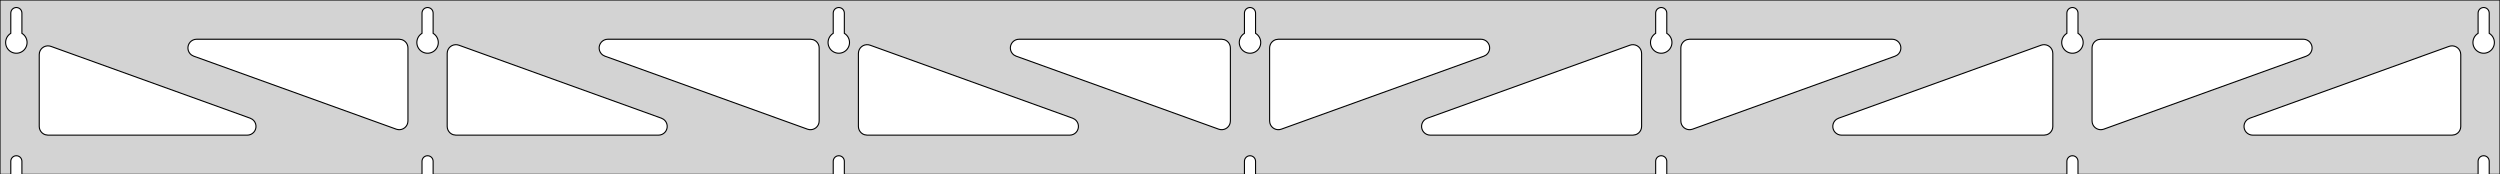 <?xml version="1.0" standalone="no"?>
<!DOCTYPE svg PUBLIC "-//W3C//DTD SVG 1.1//EN" "http://www.w3.org/Graphics/SVG/1.1/DTD/svg11.dtd">
<svg width="1147mm" height="80mm" viewBox="0 -80 1147 80" xmlns="http://www.w3.org/2000/svg" version="1.1">
<title>OpenSCAD Model</title>
<path d="
M 1147,-80 L 0,-80 L 0,-0 L 4.95,-0 L 4.95,-6 L 5.006,-6.53
 L 5.17,-7.037 L 5.437,-7.499 L 5.794,-7.895 L 6.225,-8.208 L 6.712,-8.425 L 7.233,-8.536
 L 7.767,-8.536 L 8.288,-8.425 L 8.775,-8.208 L 9.206,-7.895 L 9.563,-7.499 L 9.83,-7.037
 L 9.994,-6.53 L 10.05,-6 L 10.05,-0 L 193.617,-0 L 193.617,-6 L 193.672,-6.53
 L 193.837,-7.037 L 194.104,-7.499 L 194.46,-7.895 L 194.892,-8.208 L 195.379,-8.425 L 195.9,-8.536
 L 196.433,-8.536 L 196.955,-8.425 L 197.442,-8.208 L 197.873,-7.895 L 198.23,-7.499 L 198.496,-7.037
 L 198.661,-6.53 L 198.717,-6 L 198.717,-0 L 382.283,-0 L 382.283,-6 L 382.339,-6.53
 L 382.504,-7.037 L 382.77,-7.499 L 383.127,-7.895 L 383.558,-8.208 L 384.045,-8.425 L 384.567,-8.536
 L 385.1,-8.536 L 385.621,-8.425 L 386.108,-8.208 L 386.54,-7.895 L 386.896,-7.499 L 387.163,-7.037
 L 387.328,-6.53 L 387.383,-6 L 387.383,-0 L 570.95,-0 L 570.95,-6 L 571.006,-6.53
 L 571.17,-7.037 L 571.437,-7.499 L 571.794,-7.895 L 572.225,-8.208 L 572.712,-8.425 L 573.233,-8.536
 L 573.767,-8.536 L 574.288,-8.425 L 574.775,-8.208 L 575.206,-7.895 L 575.563,-7.499 L 575.83,-7.037
 L 575.994,-6.53 L 576.05,-6 L 576.05,-0 L 759.617,-0 L 759.617,-6 L 759.672,-6.53
 L 759.837,-7.037 L 760.104,-7.499 L 760.46,-7.895 L 760.892,-8.208 L 761.379,-8.425 L 761.9,-8.536
 L 762.433,-8.536 L 762.955,-8.425 L 763.442,-8.208 L 763.873,-7.895 L 764.23,-7.499 L 764.496,-7.037
 L 764.661,-6.53 L 764.717,-6 L 764.717,-0 L 948.283,-0 L 948.283,-6 L 948.339,-6.53
 L 948.504,-7.037 L 948.77,-7.499 L 949.127,-7.895 L 949.558,-8.208 L 950.045,-8.425 L 950.567,-8.536
 L 951.1,-8.536 L 951.621,-8.425 L 952.108,-8.208 L 952.54,-7.895 L 952.896,-7.499 L 953.163,-7.037
 L 953.328,-6.53 L 953.383,-6 L 953.383,-0 L 1136.95,-0 L 1136.95,-6 L 1137.01,-6.53
 L 1137.17,-7.037 L 1137.44,-7.499 L 1137.79,-7.895 L 1138.22,-8.208 L 1138.71,-8.425 L 1139.23,-8.536
 L 1139.77,-8.536 L 1140.29,-8.425 L 1140.77,-8.208 L 1141.21,-7.895 L 1141.56,-7.499 L 1141.83,-7.037
 L 1141.99,-6.53 L 1142.05,-6 L 1142.05,-0 L 1147,-0 z
M 6.986,-55.607 L 6.477,-55.688 L 5.98,-55.821 L 5.499,-56.005 L 5.04,-56.239 L 4.608,-56.52
 L 4.208,-56.844 L 3.844,-57.208 L 3.52,-57.608 L 3.239,-58.04 L 3.005,-58.499 L 2.821,-58.98
 L 2.688,-59.477 L 2.607,-59.986 L 2.58,-60.5 L 2.607,-61.014 L 2.688,-61.523 L 2.821,-62.02
 L 3.005,-62.501 L 3.239,-62.96 L 3.52,-63.392 L 3.844,-63.792 L 4.208,-64.156 L 4.608,-64.48
 L 4.95,-64.702 L 4.95,-74 L 5.006,-74.53 L 5.17,-75.037 L 5.437,-75.499 L 5.794,-75.895
 L 6.225,-76.208 L 6.712,-76.425 L 7.233,-76.536 L 7.767,-76.536 L 8.288,-76.425 L 8.775,-76.208
 L 9.206,-75.895 L 9.563,-75.499 L 9.83,-75.037 L 9.994,-74.53 L 10.05,-74 L 10.05,-64.702
 L 10.392,-64.48 L 10.792,-64.156 L 11.156,-63.792 L 11.48,-63.392 L 11.761,-62.96 L 11.995,-62.501
 L 12.179,-62.02 L 12.312,-61.523 L 12.393,-61.014 L 12.42,-60.5 L 12.393,-59.986 L 12.312,-59.477
 L 12.179,-58.98 L 11.995,-58.499 L 11.761,-58.04 L 11.48,-57.608 L 11.156,-57.208 L 10.792,-56.844
 L 10.392,-56.52 L 9.96,-56.239 L 9.501,-56.005 L 9.02,-55.821 L 8.523,-55.688 L 8.014,-55.607
 L 7.5,-55.58 z
M 195.652,-55.607 L 195.144,-55.688 L 194.646,-55.821 L 194.166,-56.005 L 193.707,-56.239 L 193.275,-56.52
 L 192.875,-56.844 L 192.51,-57.208 L 192.186,-57.608 L 191.906,-58.04 L 191.672,-58.499 L 191.487,-58.98
 L 191.354,-59.477 L 191.274,-59.986 L 191.247,-60.5 L 191.274,-61.014 L 191.354,-61.523 L 191.487,-62.02
 L 191.672,-62.501 L 191.906,-62.96 L 192.186,-63.392 L 192.51,-63.792 L 192.875,-64.156 L 193.275,-64.48
 L 193.617,-64.702 L 193.617,-74 L 193.672,-74.53 L 193.837,-75.037 L 194.104,-75.499 L 194.46,-75.895
 L 194.892,-76.208 L 195.379,-76.425 L 195.9,-76.536 L 196.433,-76.536 L 196.955,-76.425 L 197.442,-76.208
 L 197.873,-75.895 L 198.23,-75.499 L 198.496,-75.037 L 198.661,-74.53 L 198.717,-74 L 198.717,-64.702
 L 199.059,-64.48 L 199.459,-64.156 L 199.823,-63.792 L 200.147,-63.392 L 200.427,-62.96 L 200.661,-62.501
 L 200.846,-62.02 L 200.979,-61.523 L 201.06,-61.014 L 201.087,-60.5 L 201.06,-59.986 L 200.979,-59.477
 L 200.846,-58.98 L 200.661,-58.499 L 200.427,-58.04 L 200.147,-57.608 L 199.823,-57.208 L 199.459,-56.844
 L 199.059,-56.52 L 198.627,-56.239 L 198.168,-56.005 L 197.687,-55.821 L 197.19,-55.688 L 196.681,-55.607
 L 196.167,-55.58 z
M 384.319,-55.607 L 383.81,-55.688 L 383.313,-55.821 L 382.832,-56.005 L 382.373,-56.239 L 381.941,-56.52
 L 381.541,-56.844 L 381.177,-57.208 L 380.853,-57.608 L 380.572,-58.04 L 380.339,-58.499 L 380.154,-58.98
 L 380.021,-59.477 L 379.94,-59.986 L 379.913,-60.5 L 379.94,-61.014 L 380.021,-61.523 L 380.154,-62.02
 L 380.339,-62.501 L 380.572,-62.96 L 380.853,-63.392 L 381.177,-63.792 L 381.541,-64.156 L 381.941,-64.48
 L 382.283,-64.702 L 382.283,-74 L 382.339,-74.53 L 382.504,-75.037 L 382.77,-75.499 L 383.127,-75.895
 L 383.558,-76.208 L 384.045,-76.425 L 384.567,-76.536 L 385.1,-76.536 L 385.621,-76.425 L 386.108,-76.208
 L 386.54,-75.895 L 386.896,-75.499 L 387.163,-75.037 L 387.328,-74.53 L 387.383,-74 L 387.383,-64.702
 L 387.725,-64.48 L 388.125,-64.156 L 388.49,-63.792 L 388.814,-63.392 L 389.094,-62.96 L 389.328,-62.501
 L 389.513,-62.02 L 389.646,-61.523 L 389.726,-61.014 L 389.753,-60.5 L 389.726,-59.986 L 389.646,-59.477
 L 389.513,-58.98 L 389.328,-58.499 L 389.094,-58.04 L 388.814,-57.608 L 388.49,-57.208 L 388.125,-56.844
 L 387.725,-56.52 L 387.293,-56.239 L 386.834,-56.005 L 386.354,-55.821 L 385.856,-55.688 L 385.348,-55.607
 L 384.833,-55.58 z
M 572.986,-55.607 L 572.477,-55.688 L 571.98,-55.821 L 571.499,-56.005 L 571.04,-56.239 L 570.608,-56.52
 L 570.208,-56.844 L 569.844,-57.208 L 569.52,-57.608 L 569.239,-58.04 L 569.005,-58.499 L 568.821,-58.98
 L 568.688,-59.477 L 568.607,-59.986 L 568.58,-60.5 L 568.607,-61.014 L 568.688,-61.523 L 568.821,-62.02
 L 569.005,-62.501 L 569.239,-62.96 L 569.52,-63.392 L 569.844,-63.792 L 570.208,-64.156 L 570.608,-64.48
 L 570.95,-64.702 L 570.95,-74 L 571.006,-74.53 L 571.17,-75.037 L 571.437,-75.499 L 571.794,-75.895
 L 572.225,-76.208 L 572.712,-76.425 L 573.233,-76.536 L 573.767,-76.536 L 574.288,-76.425 L 574.775,-76.208
 L 575.206,-75.895 L 575.563,-75.499 L 575.83,-75.037 L 575.994,-74.53 L 576.05,-74 L 576.05,-64.702
 L 576.392,-64.48 L 576.792,-64.156 L 577.156,-63.792 L 577.48,-63.392 L 577.761,-62.96 L 577.995,-62.501
 L 578.179,-62.02 L 578.312,-61.523 L 578.393,-61.014 L 578.42,-60.5 L 578.393,-59.986 L 578.312,-59.477
 L 578.179,-58.98 L 577.995,-58.499 L 577.761,-58.04 L 577.48,-57.608 L 577.156,-57.208 L 576.792,-56.844
 L 576.392,-56.52 L 575.96,-56.239 L 575.501,-56.005 L 575.02,-55.821 L 574.523,-55.688 L 574.014,-55.607
 L 573.5,-55.58 z
M 761.652,-55.607 L 761.144,-55.688 L 760.646,-55.821 L 760.166,-56.005 L 759.707,-56.239 L 759.275,-56.52
 L 758.875,-56.844 L 758.51,-57.208 L 758.186,-57.608 L 757.906,-58.04 L 757.672,-58.499 L 757.487,-58.98
 L 757.354,-59.477 L 757.274,-59.986 L 757.247,-60.5 L 757.274,-61.014 L 757.354,-61.523 L 757.487,-62.02
 L 757.672,-62.501 L 757.906,-62.96 L 758.186,-63.392 L 758.51,-63.792 L 758.875,-64.156 L 759.275,-64.48
 L 759.617,-64.702 L 759.617,-74 L 759.672,-74.53 L 759.837,-75.037 L 760.104,-75.499 L 760.46,-75.895
 L 760.892,-76.208 L 761.379,-76.425 L 761.9,-76.536 L 762.433,-76.536 L 762.955,-76.425 L 763.442,-76.208
 L 763.873,-75.895 L 764.23,-75.499 L 764.496,-75.037 L 764.661,-74.53 L 764.717,-74 L 764.717,-64.702
 L 765.059,-64.48 L 765.459,-64.156 L 765.823,-63.792 L 766.147,-63.392 L 766.427,-62.96 L 766.661,-62.501
 L 766.846,-62.02 L 766.979,-61.523 L 767.06,-61.014 L 767.087,-60.5 L 767.06,-59.986 L 766.979,-59.477
 L 766.846,-58.98 L 766.661,-58.499 L 766.427,-58.04 L 766.147,-57.608 L 765.823,-57.208 L 765.459,-56.844
 L 765.059,-56.52 L 764.627,-56.239 L 764.168,-56.005 L 763.687,-55.821 L 763.19,-55.688 L 762.681,-55.607
 L 762.167,-55.58 z
M 950.319,-55.607 L 949.81,-55.688 L 949.313,-55.821 L 948.832,-56.005 L 948.373,-56.239 L 947.941,-56.52
 L 947.541,-56.844 L 947.177,-57.208 L 946.853,-57.608 L 946.572,-58.04 L 946.339,-58.499 L 946.154,-58.98
 L 946.021,-59.477 L 945.94,-59.986 L 945.913,-60.5 L 945.94,-61.014 L 946.021,-61.523 L 946.154,-62.02
 L 946.339,-62.501 L 946.572,-62.96 L 946.853,-63.392 L 947.177,-63.792 L 947.541,-64.156 L 947.941,-64.48
 L 948.283,-64.702 L 948.283,-74 L 948.339,-74.53 L 948.504,-75.037 L 948.77,-75.499 L 949.127,-75.895
 L 949.558,-76.208 L 950.045,-76.425 L 950.567,-76.536 L 951.1,-76.536 L 951.621,-76.425 L 952.108,-76.208
 L 952.54,-75.895 L 952.896,-75.499 L 953.163,-75.037 L 953.328,-74.53 L 953.383,-74 L 953.383,-64.702
 L 953.725,-64.48 L 954.125,-64.156 L 954.49,-63.792 L 954.814,-63.392 L 955.094,-62.96 L 955.328,-62.501
 L 955.513,-62.02 L 955.646,-61.523 L 955.726,-61.014 L 955.753,-60.5 L 955.726,-59.986 L 955.646,-59.477
 L 955.513,-58.98 L 955.328,-58.499 L 955.094,-58.04 L 954.814,-57.608 L 954.49,-57.208 L 954.125,-56.844
 L 953.725,-56.52 L 953.293,-56.239 L 952.834,-56.005 L 952.354,-55.821 L 951.856,-55.688 L 951.348,-55.607
 L 950.833,-55.58 z
M 1138.99,-55.607 L 1138.48,-55.688 L 1137.98,-55.821 L 1137.5,-56.005 L 1137.04,-56.239 L 1136.61,-56.52
 L 1136.21,-56.844 L 1135.84,-57.208 L 1135.52,-57.608 L 1135.24,-58.04 L 1135.01,-58.499 L 1134.82,-58.98
 L 1134.69,-59.477 L 1134.61,-59.986 L 1134.58,-60.5 L 1134.61,-61.014 L 1134.69,-61.523 L 1134.82,-62.02
 L 1135.01,-62.501 L 1135.24,-62.96 L 1135.52,-63.392 L 1135.84,-63.792 L 1136.21,-64.156 L 1136.61,-64.48
 L 1136.95,-64.702 L 1136.95,-74 L 1137.01,-74.53 L 1137.17,-75.037 L 1137.44,-75.499 L 1137.79,-75.895
 L 1138.23,-76.208 L 1138.71,-76.425 L 1139.23,-76.536 L 1139.77,-76.536 L 1140.29,-76.425 L 1140.77,-76.208
 L 1141.21,-75.895 L 1141.56,-75.499 L 1141.83,-75.037 L 1141.99,-74.53 L 1142.05,-74 L 1142.05,-64.702
 L 1142.39,-64.48 L 1142.79,-64.156 L 1143.16,-63.792 L 1143.48,-63.392 L 1143.76,-62.96 L 1143.99,-62.501
 L 1144.18,-62.02 L 1144.31,-61.523 L 1144.39,-61.014 L 1144.42,-60.5 L 1144.39,-59.986 L 1144.31,-59.477
 L 1144.18,-58.98 L 1143.99,-58.499 L 1143.76,-58.04 L 1143.48,-57.608 L 1143.16,-57.208 L 1142.79,-56.844
 L 1142.39,-56.52 L 1141.96,-56.239 L 1141.5,-56.005 L 1141.02,-55.821 L 1140.52,-55.688 L 1140.01,-55.607
 L 1139.5,-55.58 z
M 962.719,-20.656 L 961.944,-20.971 L 961.253,-21.441 L 960.674,-22.044 L 960.233,-22.755 L 959.949,-23.542
 L 959.833,-24.497 L 959.833,-58 L 959.921,-58.832 L 960.179,-59.627 L 960.597,-60.351 L 961.157,-60.973
 L 961.833,-61.464 L 962.597,-61.804 L 963.833,-62 L 1056.79,-62 L 1057.62,-61.913 L 1058.41,-61.654
 L 1059.14,-61.236 L 1059.76,-60.676 L 1060.25,-60 L 1060.59,-59.236 L 1060.77,-58.418 L 1060.77,-57.582
 L 1060.59,-56.764 L 1060.25,-56 L 1059.76,-55.324 L 1059.14,-54.764 L 1058.14,-54.237 L 965.19,-20.734
 L 964.378,-20.534 L 963.542,-20.508 z
M 371.289,-20.534 L 370.477,-20.734 L 277.523,-54.237 L 276.528,-54.764 L 275.907,-55.324 L 275.415,-56
 L 275.075,-56.764 L 274.901,-57.582 L 274.901,-58.418 L 275.075,-59.236 L 275.415,-60 L 275.907,-60.676
 L 276.528,-61.236 L 277.252,-61.654 L 278.048,-61.913 L 278.879,-62 L 371.833,-62 L 373.069,-61.804
 L 373.833,-61.464 L 374.51,-60.973 L 375.069,-60.351 L 375.487,-59.627 L 375.746,-58.832 L 375.833,-58
 L 375.833,-24.497 L 375.718,-23.542 L 375.434,-22.755 L 374.993,-22.044 L 374.414,-21.441 L 373.722,-20.971
 L 372.948,-20.656 L 372.125,-20.508 z
M 182.622,-20.534 L 181.81,-20.734 L 88.856,-54.237 L 87.862,-54.764 L 87.24,-55.324 L 86.749,-56
 L 86.408,-56.764 L 86.235,-57.582 L 86.235,-58.418 L 86.408,-59.236 L 86.749,-60 L 87.24,-60.676
 L 87.862,-61.236 L 88.586,-61.654 L 89.381,-61.913 L 90.213,-62 L 183.167,-62 L 184.403,-61.804
 L 185.167,-61.464 L 185.843,-60.973 L 186.403,-60.351 L 186.821,-59.627 L 187.079,-58.832 L 187.167,-58
 L 187.167,-24.497 L 187.051,-23.542 L 186.767,-22.755 L 186.326,-22.044 L 185.747,-21.441 L 185.056,-20.971
 L 184.281,-20.656 L 183.458,-20.508 z
M 559.956,-20.534 L 559.144,-20.734 L 466.19,-54.237 L 465.195,-54.764 L 464.573,-55.324 L 464.082,-56
 L 463.742,-56.764 L 463.568,-57.582 L 463.568,-58.418 L 463.742,-59.236 L 464.082,-60 L 464.573,-60.676
 L 465.195,-61.236 L 465.919,-61.654 L 466.714,-61.913 L 467.546,-62 L 560.5,-62 L 561.736,-61.804
 L 562.5,-61.464 L 563.177,-60.973 L 563.736,-60.351 L 564.154,-59.627 L 564.413,-58.832 L 564.5,-58
 L 564.5,-24.497 L 564.384,-23.542 L 564.101,-22.755 L 563.66,-22.044 L 563.081,-21.441 L 562.389,-20.971
 L 561.615,-20.656 L 560.792,-20.508 z
M 585.385,-20.656 L 584.611,-20.971 L 583.919,-21.441 L 583.34,-22.044 L 582.899,-22.755 L 582.616,-23.542
 L 582.5,-24.497 L 582.5,-58 L 582.587,-58.832 L 582.846,-59.627 L 583.264,-60.351 L 583.823,-60.973
 L 584.5,-61.464 L 585.264,-61.804 L 586.5,-62 L 679.454,-62 L 680.286,-61.913 L 681.081,-61.654
 L 681.805,-61.236 L 682.427,-60.676 L 682.918,-60 L 683.258,-59.236 L 683.432,-58.418 L 683.432,-57.582
 L 683.258,-56.764 L 682.918,-56 L 682.427,-55.324 L 681.805,-54.764 L 680.81,-54.237 L 587.856,-20.734
 L 587.044,-20.534 L 586.208,-20.508 z
M 774.052,-20.656 L 773.278,-20.971 L 772.586,-21.441 L 772.007,-22.044 L 771.566,-22.755 L 771.282,-23.542
 L 771.167,-24.497 L 771.167,-58 L 771.254,-58.832 L 771.512,-59.627 L 771.931,-60.351 L 772.49,-60.973
 L 773.167,-61.464 L 773.931,-61.804 L 775.167,-62 L 868.121,-62 L 868.952,-61.913 L 869.748,-61.654
 L 870.472,-61.236 L 871.093,-60.676 L 871.585,-60 L 871.925,-59.236 L 872.099,-58.418 L 872.099,-57.582
 L 871.925,-56.764 L 871.585,-56 L 871.093,-55.324 L 870.472,-54.764 L 869.477,-54.237 L 776.523,-20.734
 L 775.711,-20.534 L 774.875,-20.508 z
M 209.167,-18 L 207.931,-18.196 L 207.167,-18.536 L 206.49,-19.027 L 205.931,-19.649 L 205.512,-20.373
 L 205.254,-21.168 L 205.167,-22 L 205.167,-55.503 L 205.282,-56.458 L 205.566,-57.245 L 206.007,-57.956
 L 206.586,-58.559 L 207.278,-59.029 L 208.052,-59.344 L 208.875,-59.492 L 209.711,-59.466 L 210.523,-59.266
 L 303.477,-25.763 L 304.472,-25.236 L 305.093,-24.677 L 305.585,-24 L 305.925,-23.236 L 306.099,-22.418
 L 306.099,-21.582 L 305.925,-20.764 L 305.585,-20 L 305.093,-19.323 L 304.472,-18.764 L 303.748,-18.346
 L 302.952,-18.087 L 302.121,-18 z
M 397.833,-18 L 396.597,-18.196 L 395.833,-18.536 L 395.157,-19.027 L 394.597,-19.649 L 394.179,-20.373
 L 393.921,-21.168 L 393.833,-22 L 393.833,-55.503 L 393.949,-56.458 L 394.233,-57.245 L 394.674,-57.956
 L 395.253,-58.559 L 395.944,-59.029 L 396.719,-59.344 L 397.542,-59.492 L 398.378,-59.466 L 399.19,-59.266
 L 492.144,-25.763 L 493.138,-25.236 L 493.76,-24.677 L 494.251,-24 L 494.592,-23.236 L 494.765,-22.418
 L 494.765,-21.582 L 494.592,-20.764 L 494.251,-20 L 493.76,-19.323 L 493.138,-18.764 L 492.414,-18.346
 L 491.619,-18.087 L 490.787,-18 z
M 656.213,-18 L 655.381,-18.087 L 654.586,-18.346 L 653.862,-18.764 L 653.24,-19.323 L 652.749,-20
 L 652.408,-20.764 L 652.235,-21.582 L 652.235,-22.418 L 652.408,-23.236 L 652.749,-24 L 653.24,-24.677
 L 653.862,-25.236 L 654.856,-25.763 L 747.81,-59.266 L 748.622,-59.466 L 749.458,-59.492 L 750.281,-59.344
 L 751.056,-59.029 L 751.747,-58.559 L 752.326,-57.956 L 752.767,-57.245 L 753.051,-56.458 L 753.167,-55.503
 L 753.167,-22 L 753.079,-21.168 L 752.821,-20.373 L 752.403,-19.649 L 751.843,-19.027 L 751.167,-18.536
 L 750.403,-18.196 L 749.167,-18 z
M 844.879,-18 L 844.048,-18.087 L 843.252,-18.346 L 842.528,-18.764 L 841.907,-19.323 L 841.415,-20
 L 841.075,-20.764 L 840.901,-21.582 L 840.901,-22.418 L 841.075,-23.236 L 841.415,-24 L 841.907,-24.677
 L 842.528,-25.236 L 843.523,-25.763 L 936.477,-59.266 L 937.289,-59.466 L 938.125,-59.492 L 938.948,-59.344
 L 939.722,-59.029 L 940.414,-58.559 L 940.993,-57.956 L 941.434,-57.245 L 941.718,-56.458 L 941.833,-55.503
 L 941.833,-22 L 941.746,-21.168 L 941.488,-20.373 L 941.069,-19.649 L 940.51,-19.027 L 939.833,-18.536
 L 939.069,-18.196 L 937.833,-18 z
M 1033.55,-18 L 1032.71,-18.087 L 1031.92,-18.346 L 1031.19,-18.764 L 1030.57,-19.323 L 1030.08,-20
 L 1029.74,-20.764 L 1029.57,-21.582 L 1029.57,-22.418 L 1029.74,-23.236 L 1030.08,-24 L 1030.57,-24.677
 L 1031.19,-25.236 L 1032.19,-25.763 L 1123.64,-58.725 L 1124.46,-58.925 L 1125.29,-58.952 L 1126.11,-58.804
 L 1126.89,-58.488 L 1127.58,-58.018 L 1128.16,-57.415 L 1128.6,-56.704 L 1128.88,-55.918 L 1129,-54.962
 L 1129,-22 L 1128.91,-21.168 L 1128.65,-20.373 L 1128.24,-19.649 L 1127.68,-19.027 L 1127,-18.536
 L 1126.24,-18.196 L 1125,-18 z
M 22,-18 L 20.764,-18.196 L 20,-18.536 L 19.323,-19.027 L 18.764,-19.649 L 18.346,-20.373
 L 18.087,-21.168 L 18,-22 L 18,-54.962 L 18.116,-55.918 L 18.399,-56.704 L 18.84,-57.415
 L 19.419,-58.018 L 20.111,-58.488 L 20.885,-58.804 L 21.709,-58.952 L 22.544,-58.925 L 23.356,-58.725
 L 114.81,-25.763 L 115.805,-25.236 L 116.427,-24.677 L 116.918,-24 L 117.258,-23.236 L 117.432,-22.418
 L 117.432,-21.582 L 117.258,-20.764 L 116.918,-20 L 116.427,-19.323 L 115.805,-18.764 L 115.081,-18.346
 L 114.286,-18.087 L 113.454,-18 z
" stroke="black" fill="lightgray" stroke-width="0.5"/>
</svg>
